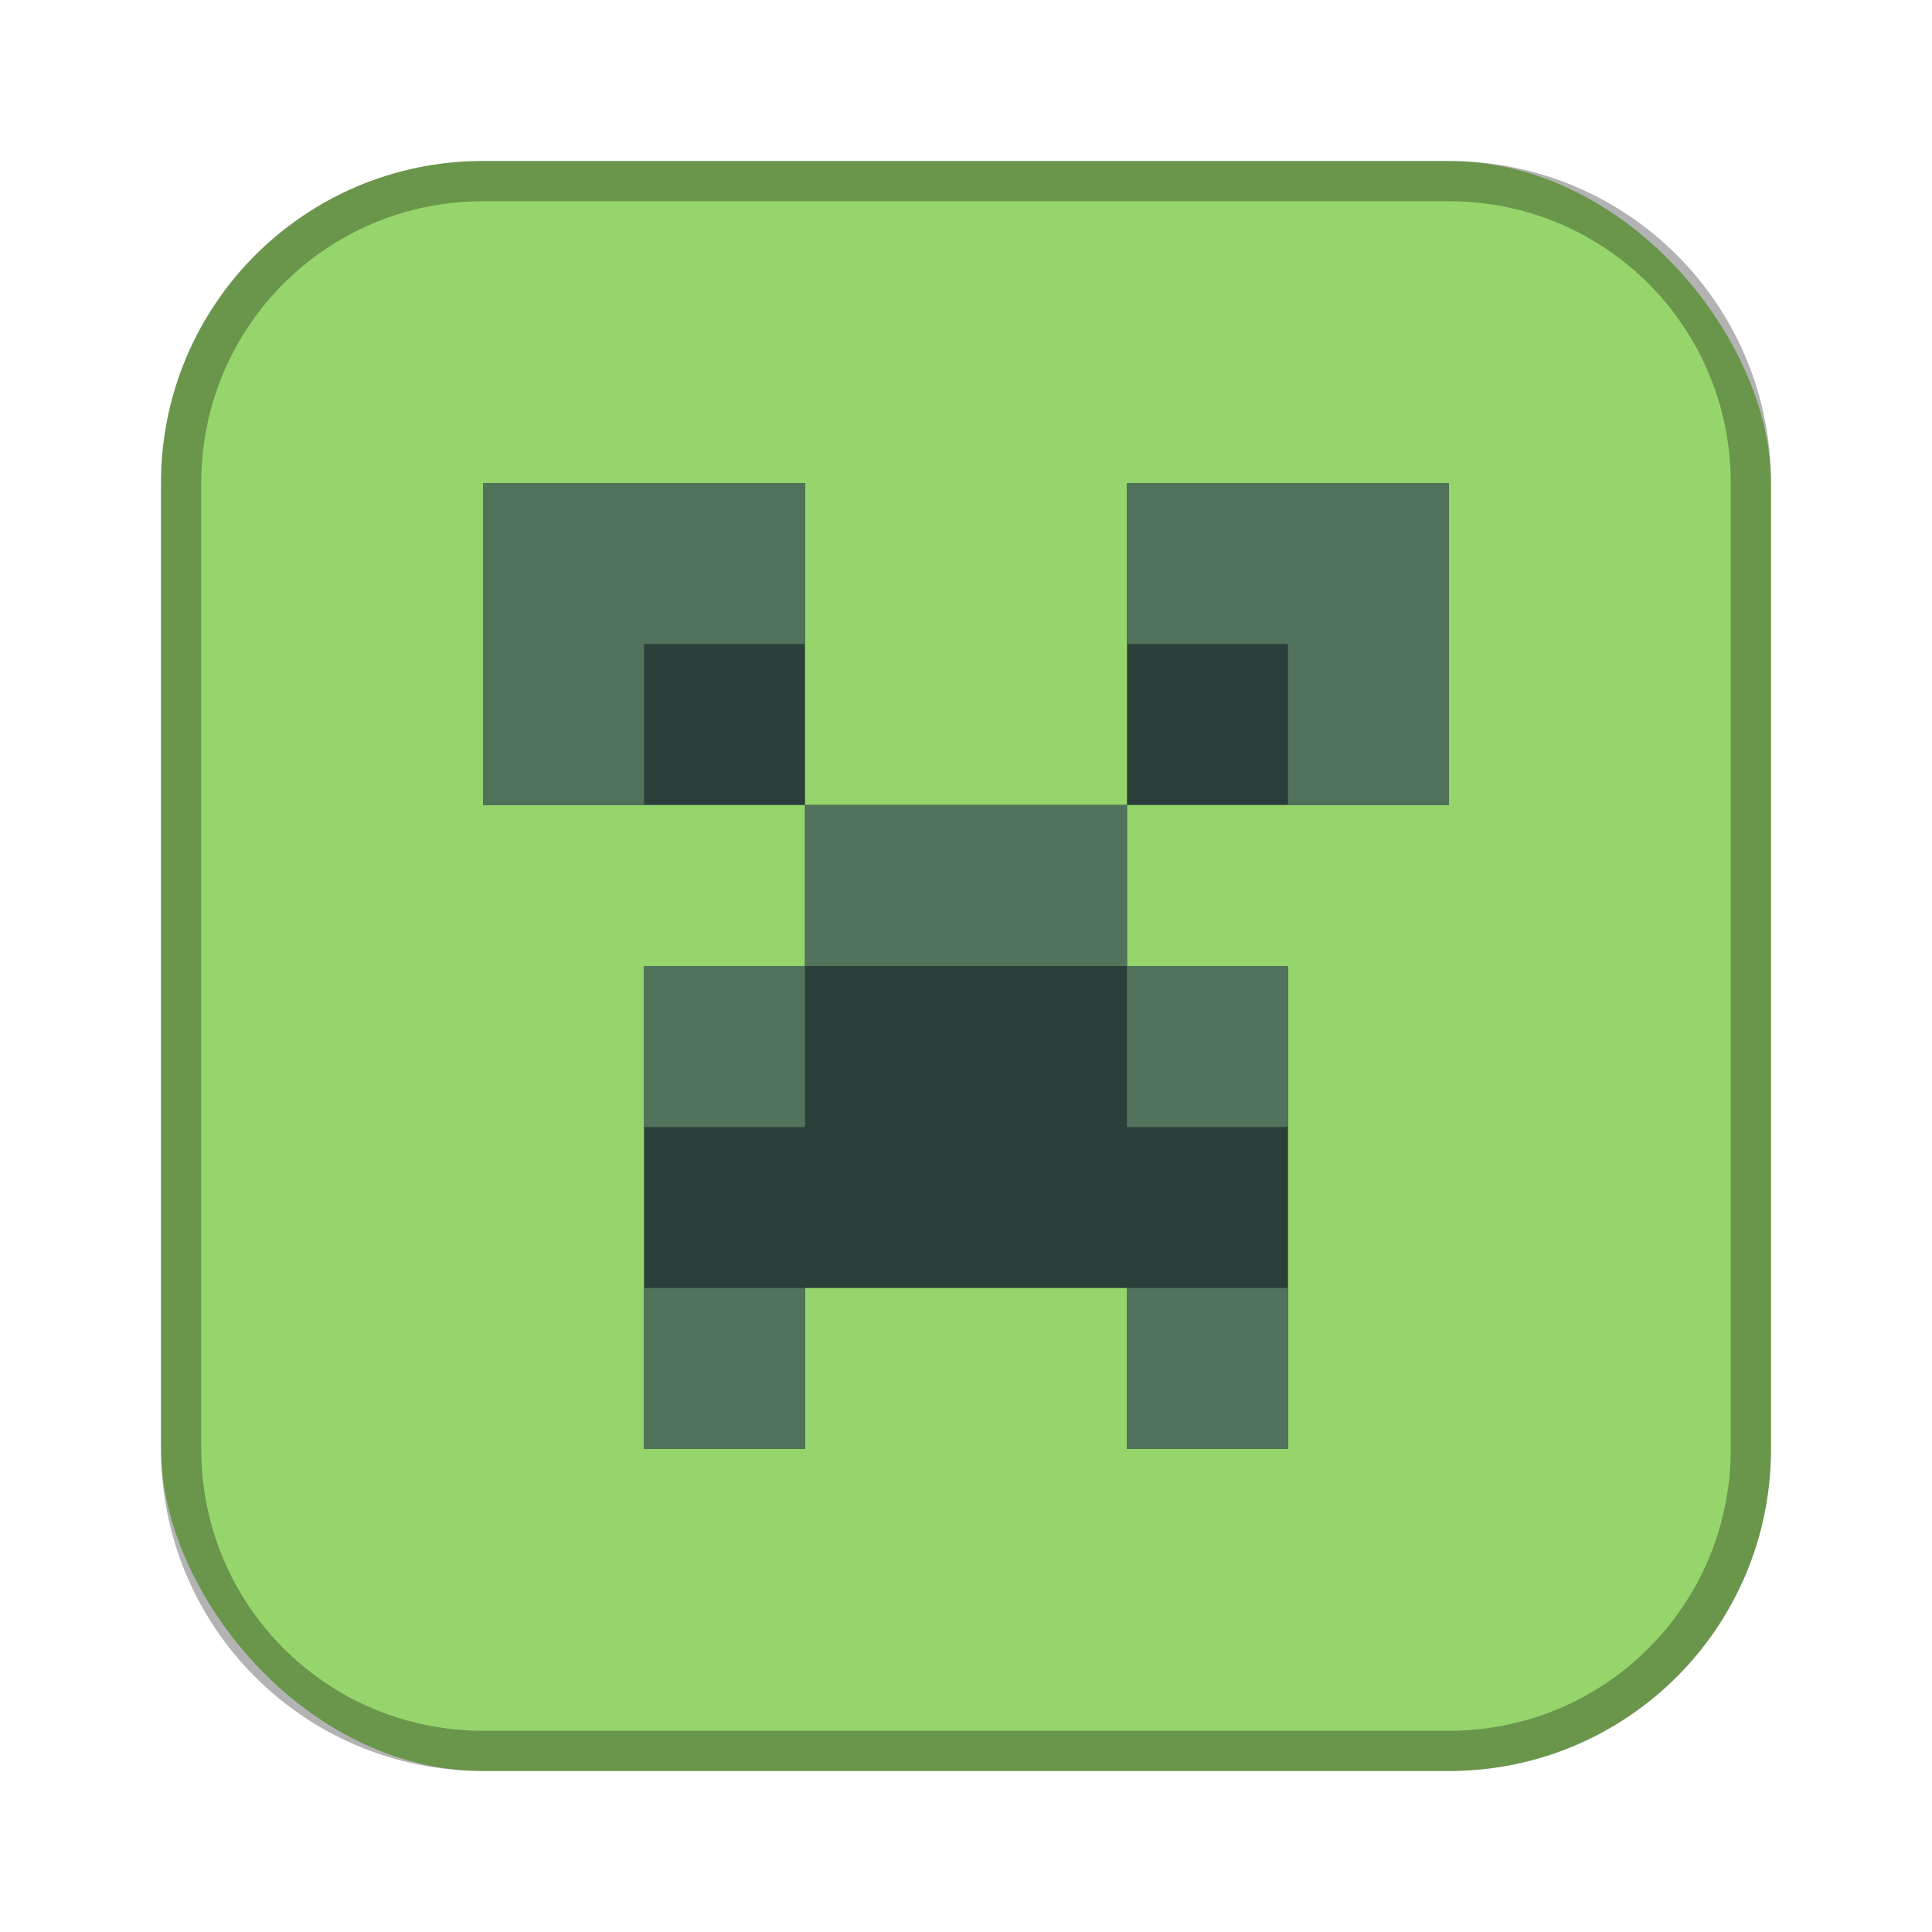 <?xml version="1.0" encoding="UTF-8"?>
<!-- Created with Inkscape (http://www.inkscape.org/) -->
<svg id="SVGRoot" width="48px" height="48px" version="1.1" viewBox="0 0 48 48" xmlns="http://www.w3.org/2000/svg" xmlns:cc="http://creativecommons.org/ns#" xmlns:dc="http://purl.org/dc/elements/1.1/" xmlns:rdf="http://www.w3.org/1999/02/22-rdf-syntax-ns#">
 <defs id="defs815">
  <style id="style819">.cls-1{fill:none;stroke:#fff;stroke-linecap:round;stroke-linejoin:round;}</style>
 </defs>
 <g id="layer1" fill-rule="evenodd">
  <rect id="rect1373" x="4" y="4" width="40" height="40" ry="8" fill="#96d56b" style="paint-order:stroke fill markers"/>
  <path id="rect817" d="m12 4c-4.432 0-8 3.568-8 8v24c0 4.432 3.568 8 8 8h24c4.432 0 8-3.568 8-8v-24c0-4.432-3.568-8-8-8h-24zm0 1h24c3.878 0 7 3.122 7 7v24c0 3.878-3.122 7-7 7h-24c-3.878 0-7-3.122-7-7v-24c0-3.878 3.122-7 7-7z" opacity=".3" style="paint-order:stroke fill markers"/>
  <path id="rect1375" d="m12 12v8h8v-8zm8 8v4h-4v12h4v-4h8v4h4v-12h-4v-4zm8 0h8v-8h-8z" fill="#2b3f3a" style="paint-order:stroke fill markers"/>
  <path id="rect1394" d="m12 12v8h4v-4h4v-4h-4zm16 0v4h4v4h4v-8zm-8 8v4h8v-4zm8 4v4h4v-4zm-8 0h-4v4h4zm-4 8v4h4v-4zm12 0v4h4v-4z" fill="#52735b" style="paint-order:stroke fill markers"/>
 </g>
</svg>
